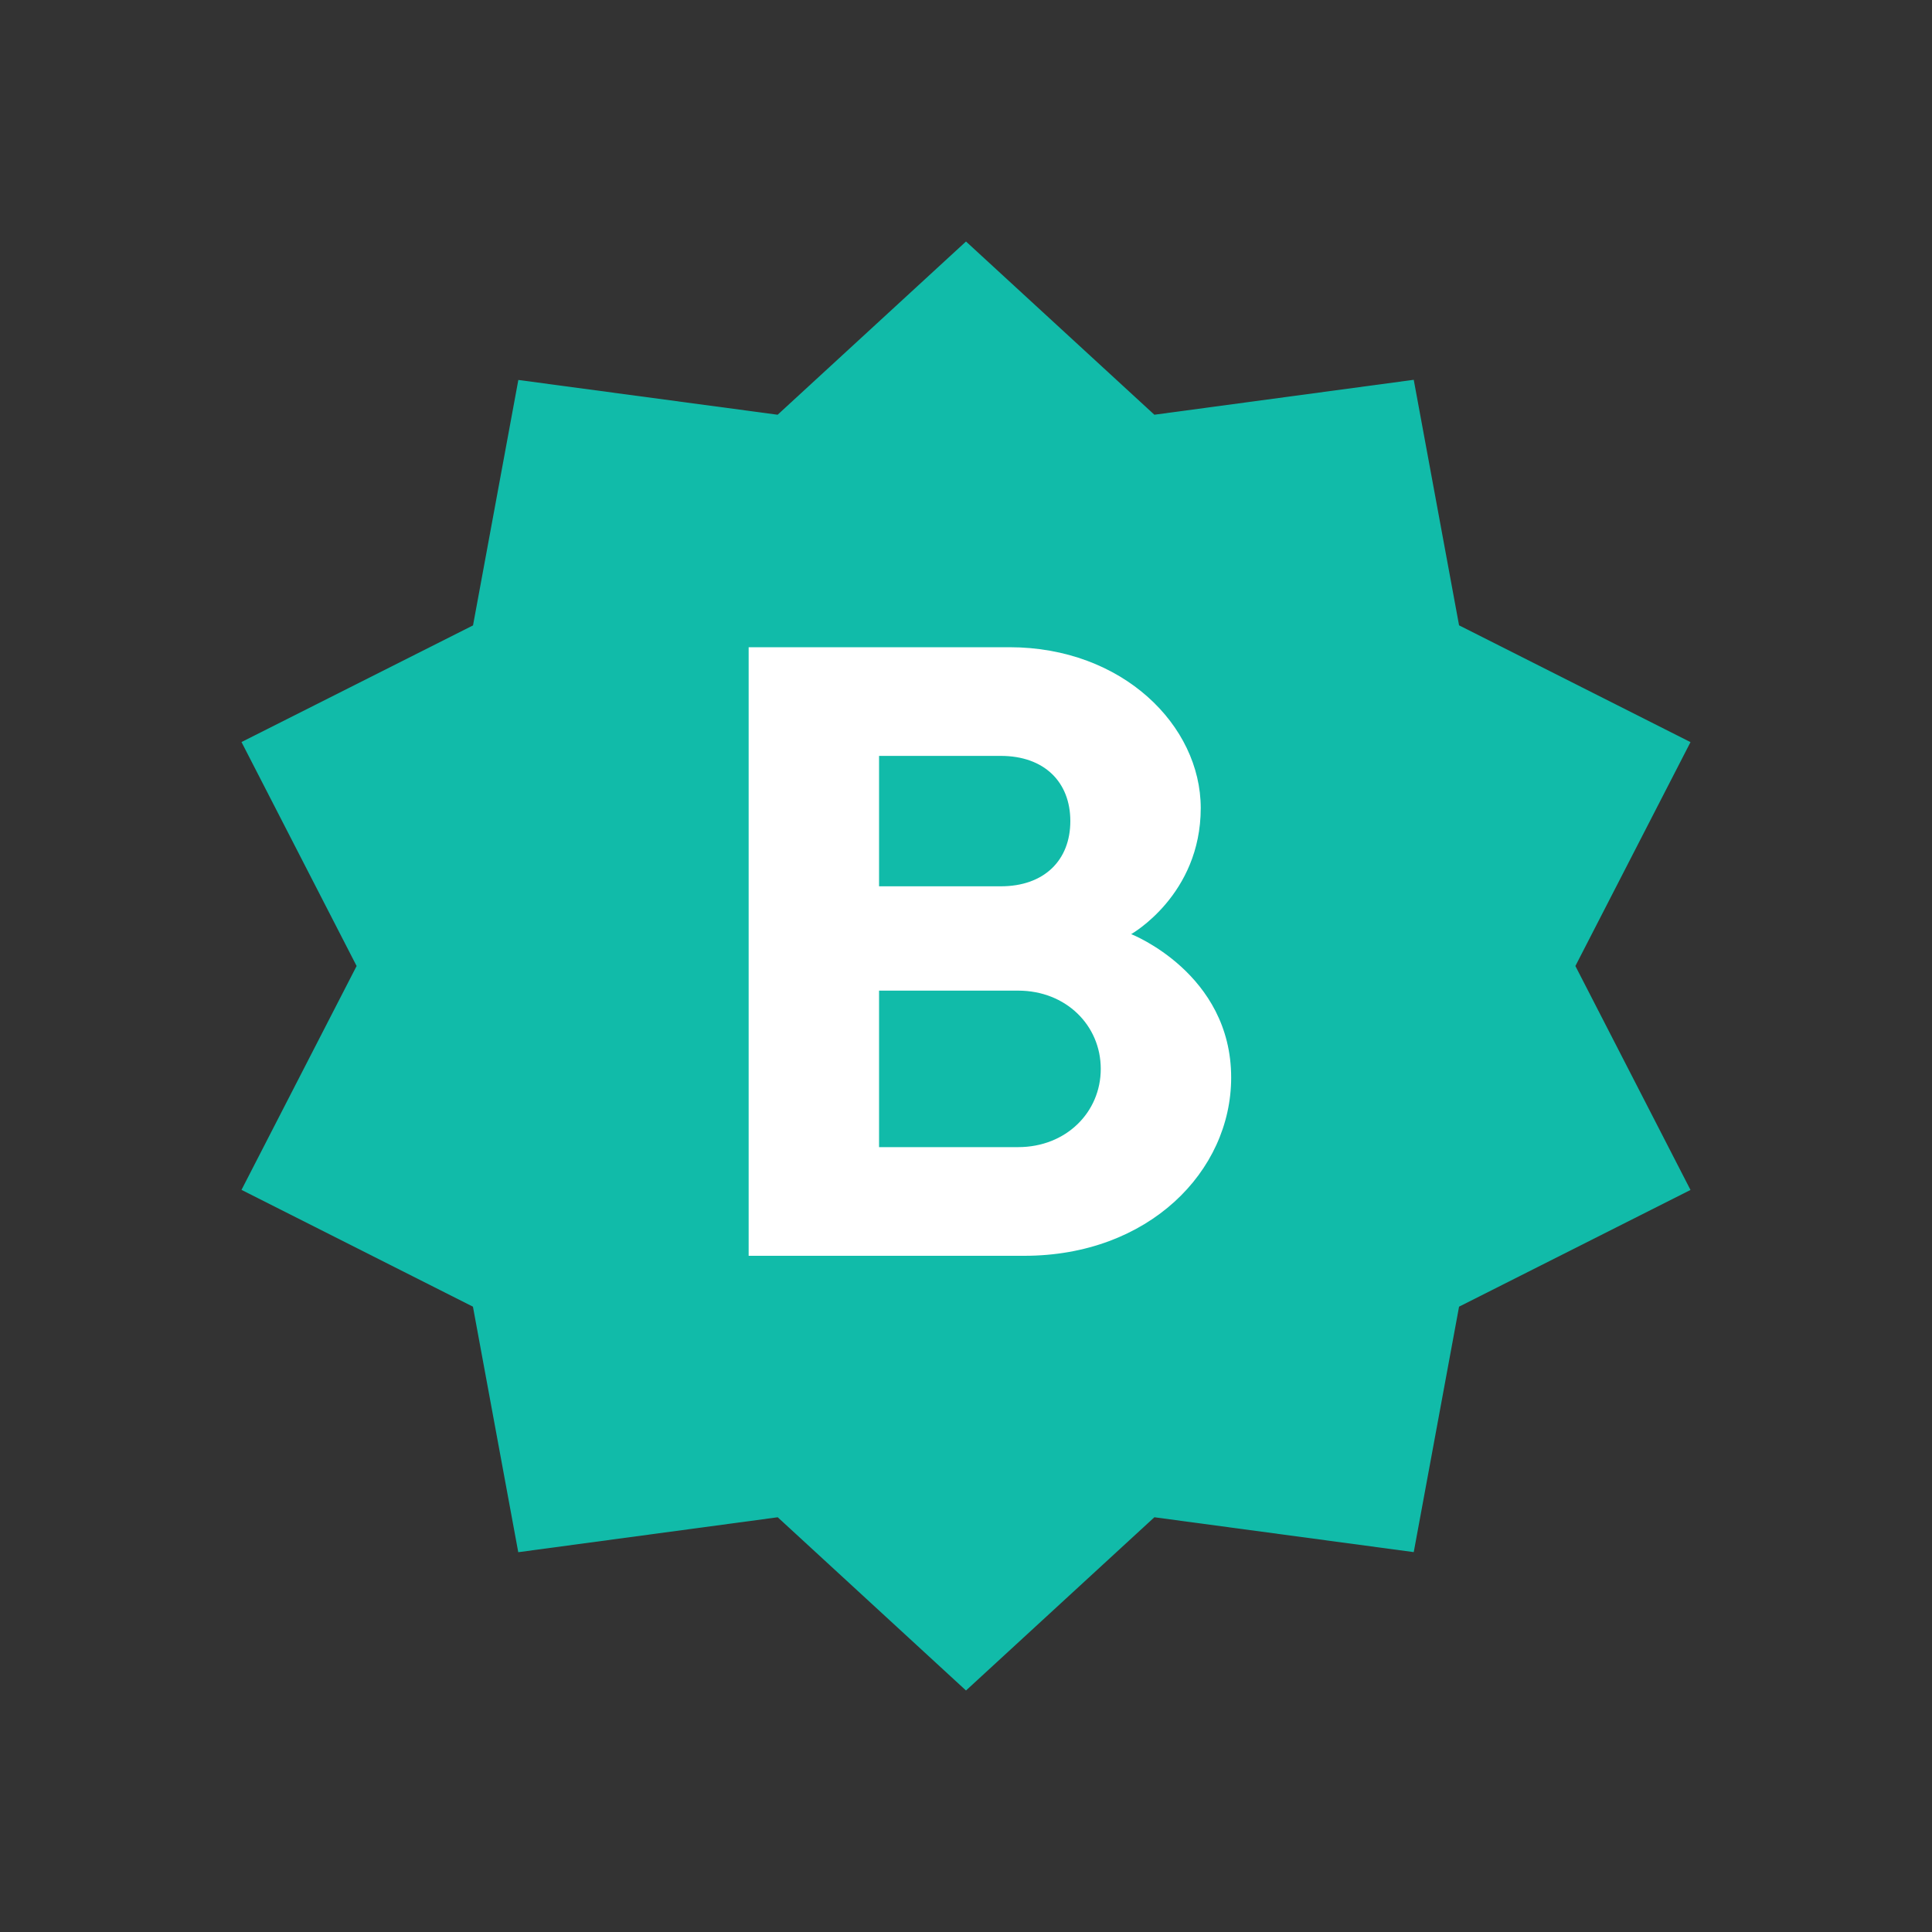 <svg viewBox="0 0 24 24" focusable="false" class="chakra-icon css-wpx21a">
    <rect x="0" y="0" width="24" height="24" fill="#333333" stroke="none"/>
    <path fill-rule="evenodd" clip-rule="evenodd"
        d="M14.34 5.152 12 3 9.66 5.152 6.439 4.72l-.563 3.049L3 9.218 4.43 12 3 14.781l2.875 1.451.563 3.05 3.223-.434L12 21l2.34-2.152 3.222.433.563-3.049L21 14.782 19.57 12 21 9.219l-2.875-1.451-.563-3.05-3.223.434Z"
        fill="#11BBA9"></path>
    <path
        d="M12.724 15.6c1.544 0 2.57-1.048 2.57-2.214 0-1.296-1.242-1.782-1.242-1.782s.864-.486.864-1.566c0-1.026-.972-1.998-2.376-1.998H9.3v7.56h3.424Zm-1.804-1.35v-1.944h1.728c.594 0 1.026.432 1.026.972s-.432.972-1.026.972H10.92Zm1.512-4.86c.54 0 .864.324.864.81 0 .486-.324.81-.864.81H10.92V9.39h1.512Z"
        fill="#fff"></path>
</svg>